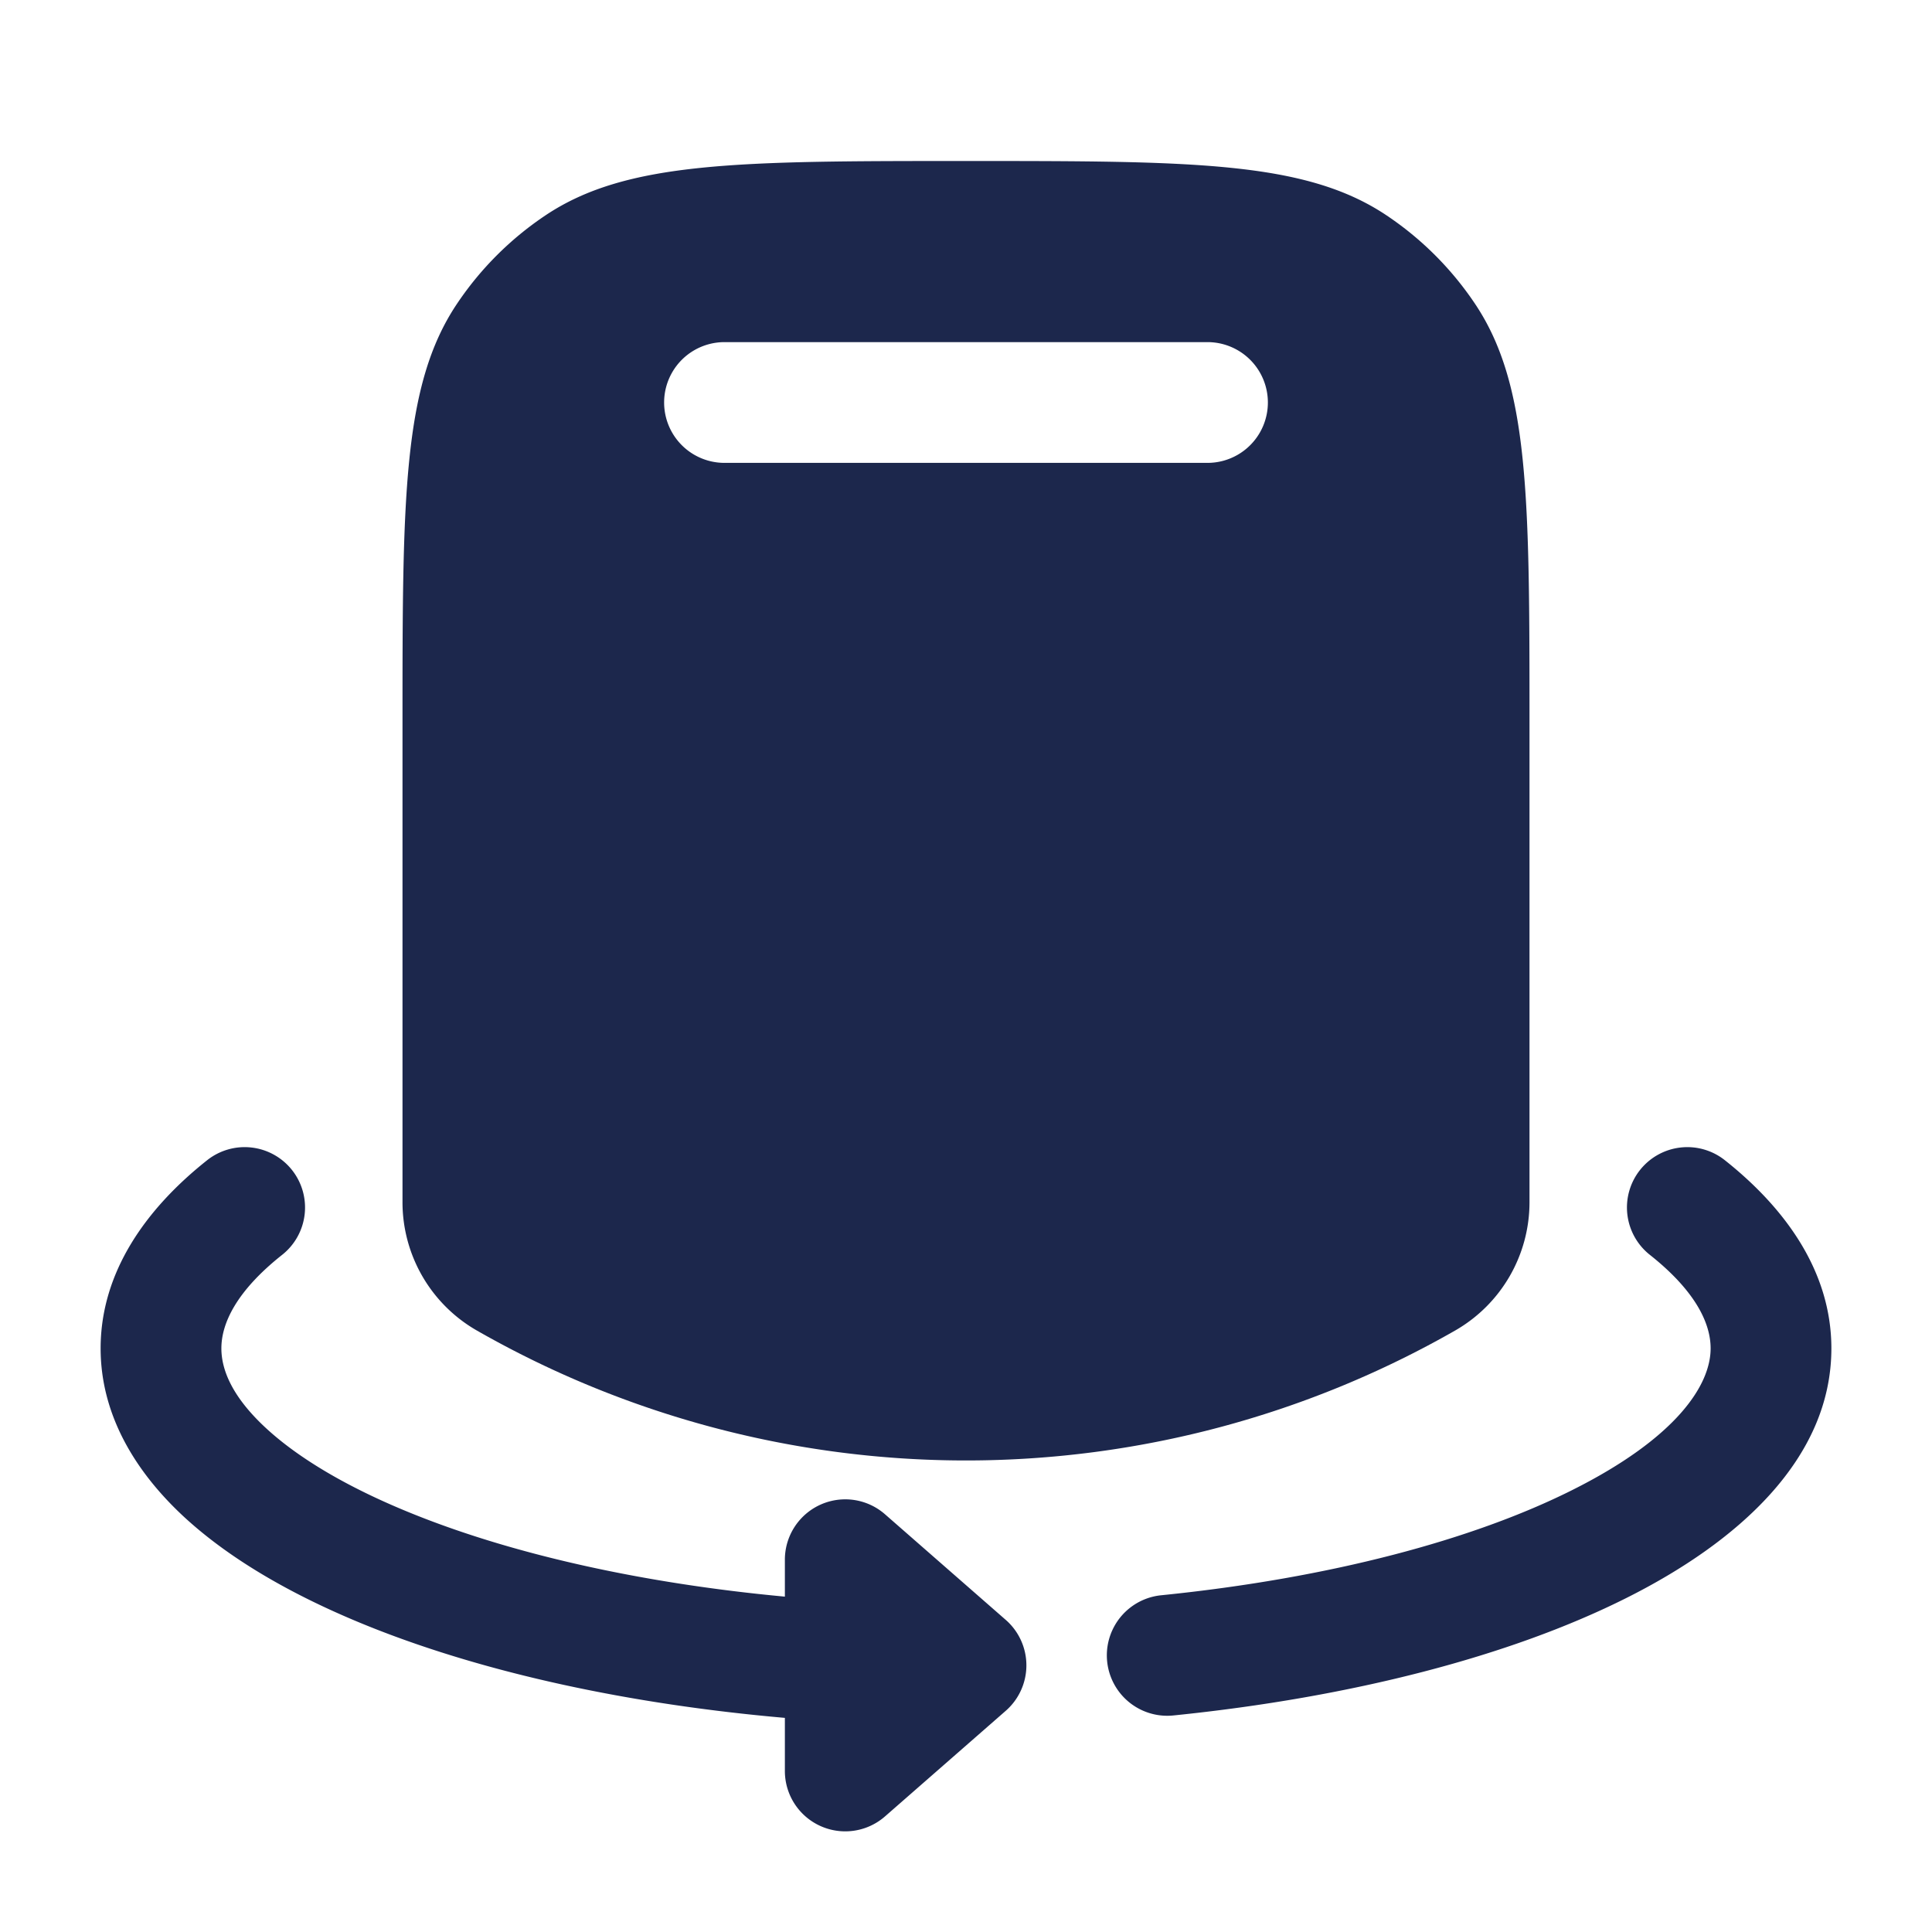 <svg xmlns="http://www.w3.org/2000/svg" width="24" height="24" fill="none">
  <g fill="#1C274C" fill-rule="evenodd" clip-rule="evenodd">
    <path d="M19 9v5.934c0 .66-.353 1.268-.925 1.595a12.244 12.244 0 0 1-12.15 0A1.837 1.837 0 0 1 5 14.934V9c0-2.809 0-4.213.674-5.222a4 4 0 0 1 1.104-1.104C7.787 2 9.19 2 12 2c2.809 0 4.213 0 5.222.674a4 4 0 0 1 1.104 1.104C19 4.787 19 6.19 19 9ZM9 4.25a.75.75 0 0 0 0 1.5h6a.75.75 0 0 0 0-1.5H9Z"/>
    <path d="M3.627 14.534a.75.75 0 0 1-.122 1.054c-.573.454-.755.855-.755 1.162 0 .267.134.6.547.984.414.385 1.053.766 1.907 1.102 1.21.477 2.775.833 4.546.998v-.459a.75.75 0 0 1 1.244-.564l1.5 1.312a.75.75 0 0 1 0 1.129l-1.5 1.312A.75.75 0 0 1 9.75 22v-.66c-1.944-.17-3.7-.558-5.096-1.108-.956-.377-1.781-.843-2.38-1.4-.598-.558-1.024-1.261-1.024-2.082 0-.95.567-1.738 1.324-2.338a.75.75 0 0 1 1.053.122Zm16.746 0a.75.75 0 0 1 1.053-.122c.757.6 1.324 1.388 1.324 2.338 0 1.378-1.168 2.41-2.547 3.101-1.441.723-3.412 1.234-5.627 1.459a.75.75 0 1 1-.152-1.493c2.098-.212 3.877-.69 5.107-1.307 1.294-.648 1.719-1.303 1.719-1.76 0-.307-.182-.708-.755-1.162a.75.75 0 0 1-.122-1.054Z"/>
  </g>
</svg>
